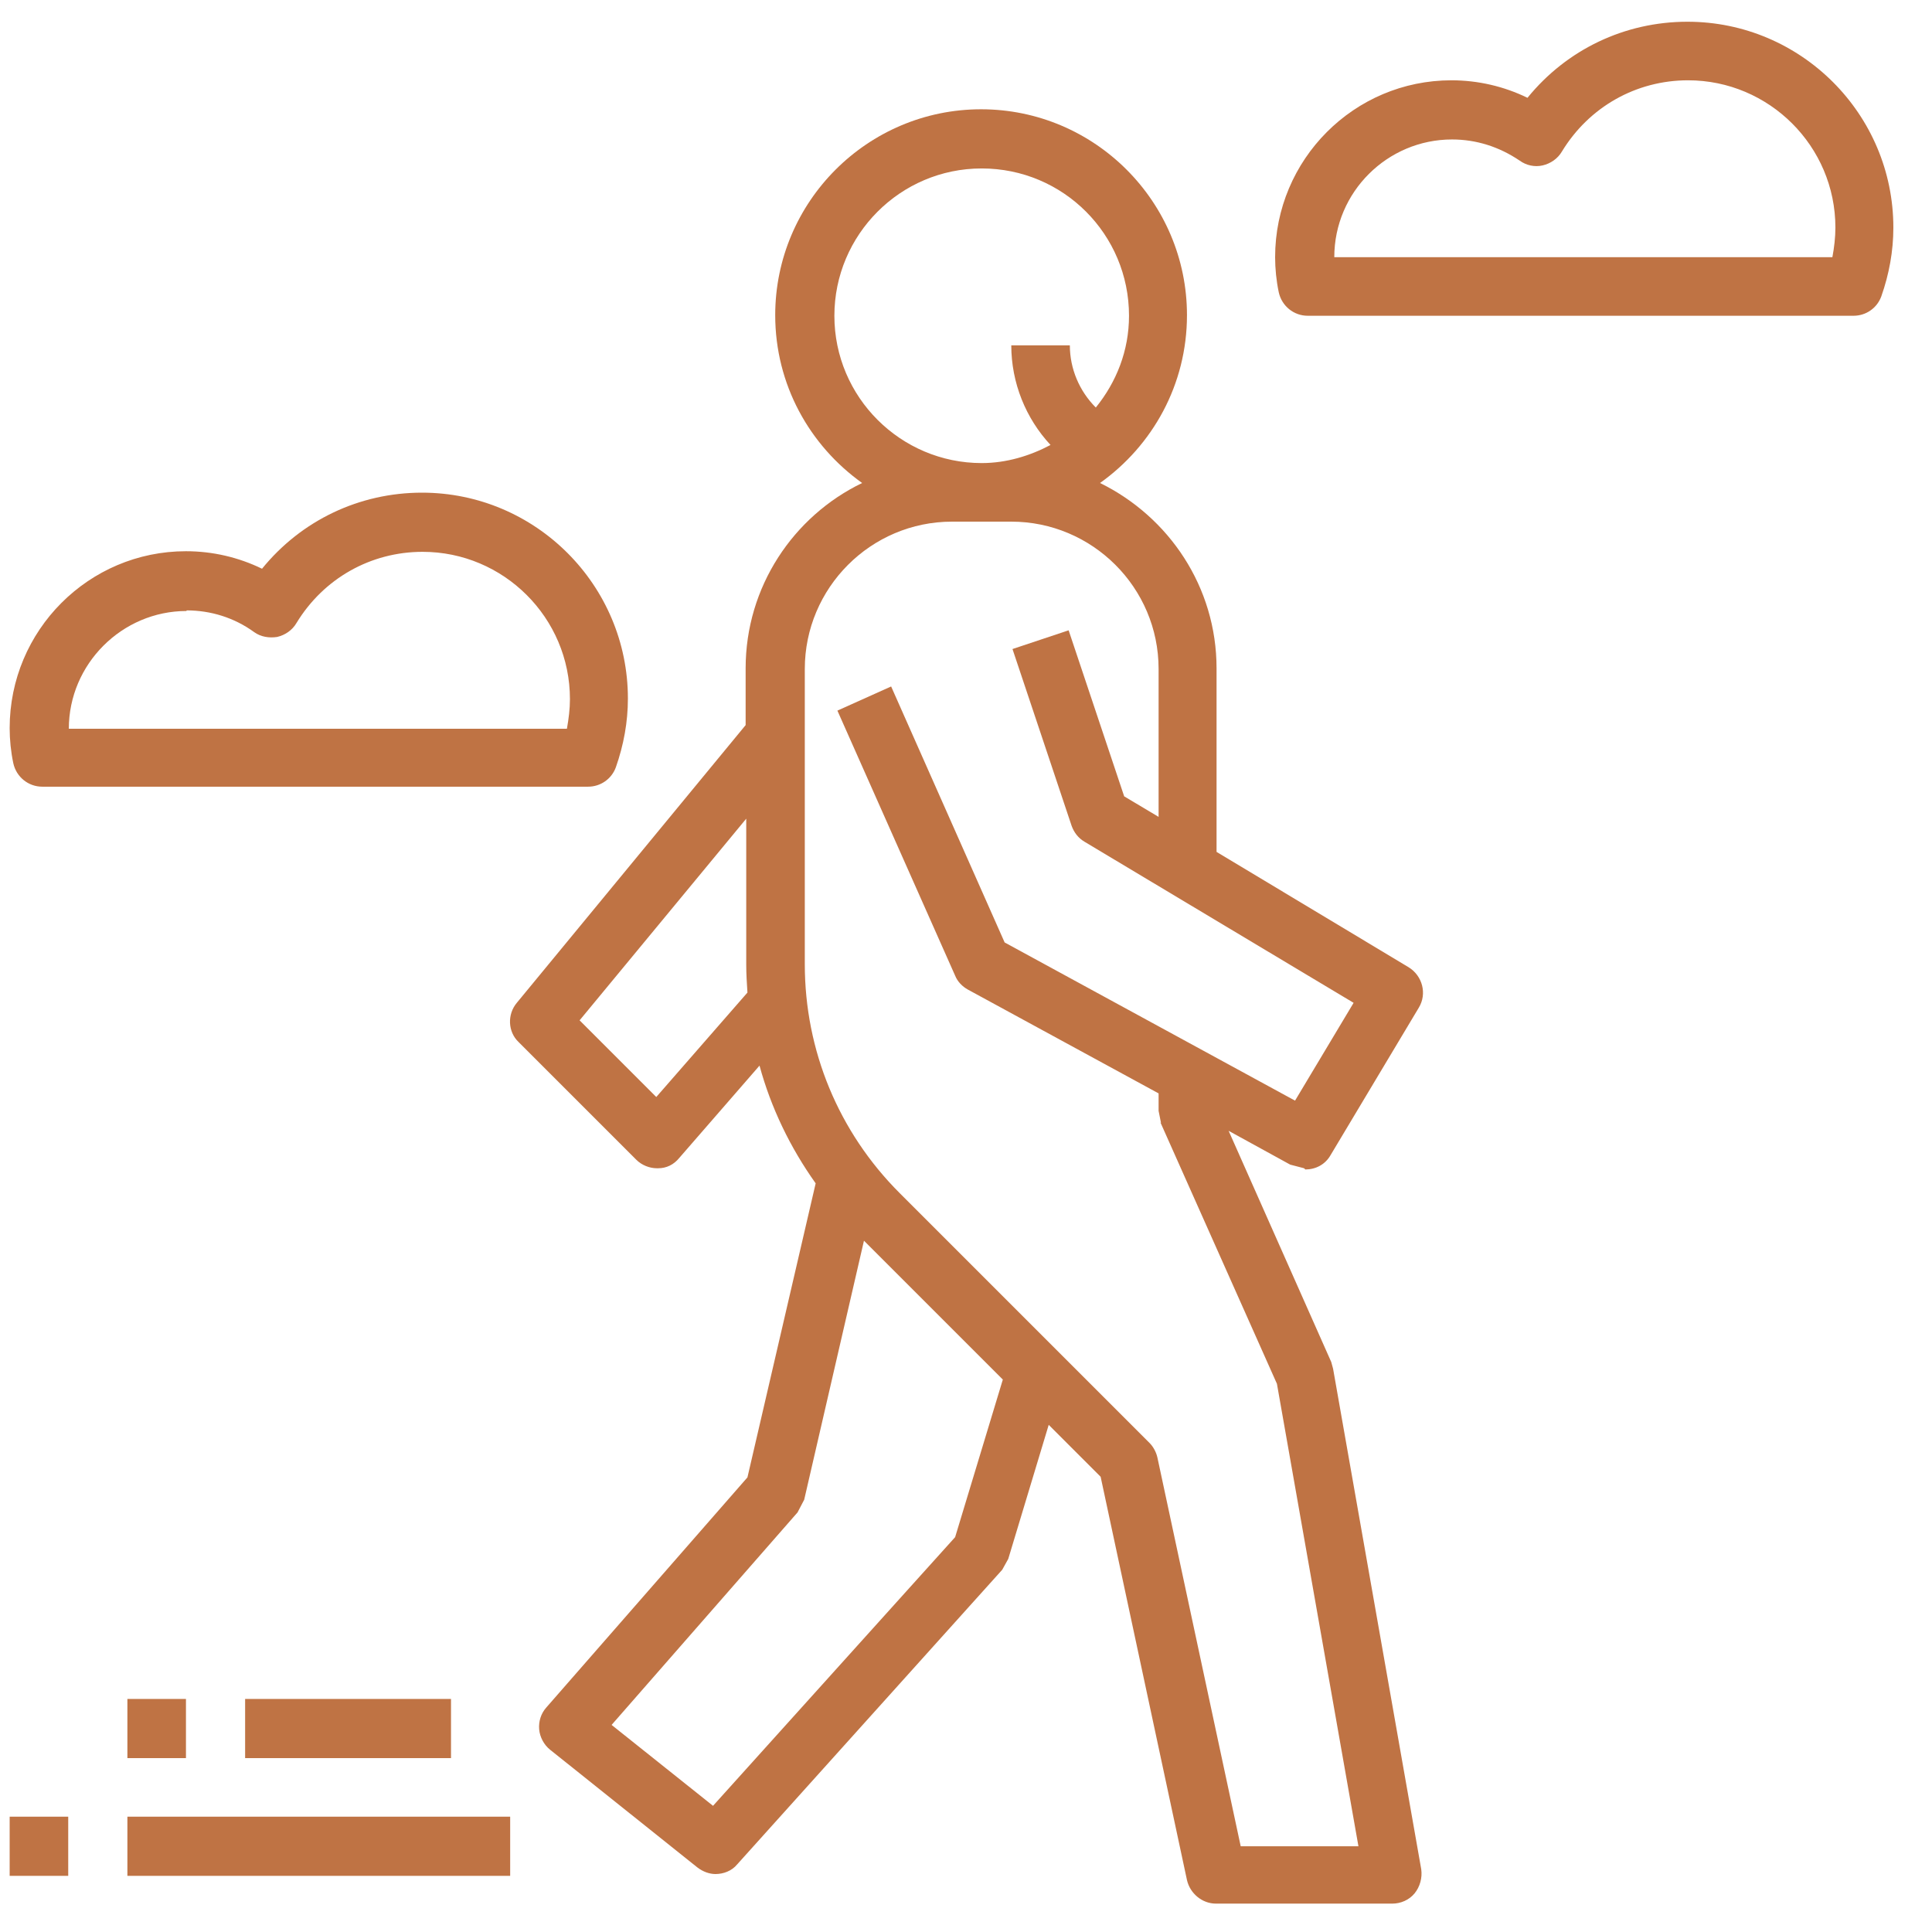 <svg width="32" height="32" viewBox="0 0 32 32" fill="none" xmlns="http://www.w3.org/2000/svg">
<path d="M19.22 18.59L21.15 22.92L22.5 30.58H20.55L19.17 24.14C19.15 24.05 19.1 23.96 19.04 23.9L14.9 19.76C13.89 18.75 13.33 17.4 13.33 15.97V11.08C13.33 9.74 14.42 8.64 15.77 8.64H16.75C18.09 8.64 19.19 9.73 19.19 11.08V13.53L18.62 13.19L17.7 10.44L16.77 10.75L17.75 13.68C17.79 13.79 17.86 13.88 17.96 13.94L22.42 16.61L21.45 18.23L16.64 15.61L14.76 11.37L13.87 11.77L15.82 16.16C15.86 16.26 15.94 16.34 16.03 16.39L19.19 18.11V18.4L19.23 18.6L19.22 18.59ZM15.82 25.46L11.81 29.91L10.13 28.57L13.21 25.05L13.32 24.84L14.31 20.55L16.61 22.85L15.82 25.46ZM10.87 18.17L9.6 16.9L12.36 13.56V15.98C12.36 16.13 12.37 16.29 12.38 16.44L10.87 18.17ZM13.82 5.23C13.82 3.89 14.91 2.79 16.26 2.79C17.61 2.79 18.7 3.88 18.7 5.23C18.7 5.81 18.49 6.33 18.15 6.75C17.88 6.48 17.72 6.11 17.72 5.72H16.75C16.75 6.34 16.99 6.93 17.4 7.37C17.06 7.55 16.67 7.67 16.26 7.67C14.92 7.67 13.82 6.58 13.82 5.23ZM21.62 19.37C21.79 19.37 21.95 19.29 22.04 19.13L23.5 16.69C23.64 16.46 23.56 16.16 23.33 16.02L20.15 14.11V11.07C20.15 9.72 19.36 8.56 18.22 8C19.09 7.38 19.66 6.37 19.66 5.22C19.66 3.34 18.13 1.81 16.25 1.81C14.37 1.81 12.84 3.34 12.84 5.22C12.84 6.37 13.41 7.38 14.28 8C13.14 8.55 12.35 9.72 12.35 11.07V12.01L8.56 16.61C8.4 16.8 8.41 17.09 8.59 17.26L10.54 19.21C10.63 19.3 10.76 19.35 10.88 19.35H10.9C11.04 19.35 11.16 19.29 11.25 19.18L12.58 17.65C12.77 18.35 13.09 19.01 13.51 19.6L12.38 24.47L9.05 28.28C8.96 28.38 8.92 28.51 8.93 28.64C8.94 28.77 9.01 28.9 9.11 28.98L11.55 30.93C11.64 31 11.75 31.04 11.85 31.04C11.98 31.04 12.12 30.99 12.21 30.88L16.6 26L16.7 25.82L17.37 23.6L18.23 24.46L19.66 31.14C19.71 31.36 19.91 31.53 20.14 31.53H23.06C23.2 31.53 23.34 31.47 23.43 31.36C23.52 31.25 23.56 31.1 23.54 30.96L22.08 22.67L22.05 22.56L20.35 18.73L21.37 19.29L21.6 19.35L21.62 19.37Z" fill="#BF7344"/>
<path d="M8.45 30.09H2.11V31.07H8.45V30.09Z" fill="#BF7344"/>
<path d="M1.13 30.09H0.16V31.07H1.13V30.09Z" fill="#BF7344"/>
<path d="M7.47 28.14H4.06V29.12H7.47V28.14Z" fill="#BF7344"/>
<path d="M3.08 28.14H2.11V29.12H3.08V28.14Z" fill="#BF7344"/>
<path d="M30.34 4.26H22.1C22.1 3.18 22.98 2.31 24.05 2.31C24.45 2.31 24.83 2.43 25.17 2.66C25.28 2.74 25.42 2.77 25.55 2.74C25.68 2.71 25.8 2.63 25.87 2.51C26.32 1.77 27.1 1.33 27.96 1.33C29.3 1.33 30.4 2.42 30.4 3.77C30.4 3.93 30.38 4.1 30.35 4.26H30.34ZM27.95 0.36C26.91 0.36 25.95 0.82 25.3 1.62C24.91 1.43 24.48 1.33 24.04 1.33C22.43 1.33 21.12 2.64 21.12 4.26C21.12 4.45 21.14 4.65 21.18 4.84C21.23 5.07 21.43 5.23 21.66 5.23H30.7C30.91 5.23 31.09 5.1 31.16 4.91C31.29 4.54 31.36 4.16 31.36 3.77C31.36 1.89 29.83 0.36 27.95 0.36Z" fill="#BF7344"/>
<path d="M3.09 10.11C3.49 10.11 3.88 10.23 4.21 10.47C4.32 10.55 4.46 10.57 4.59 10.55C4.72 10.52 4.84 10.44 4.91 10.32C5.36 9.58 6.14 9.14 7 9.14C8.34 9.14 9.44 10.23 9.44 11.58C9.44 11.74 9.42 11.9 9.39 12.07H1.14C1.14 11 2.02 10.12 3.09 10.12V10.11ZM0.7 13.03H9.74C9.95 13.03 10.13 12.9 10.2 12.71C10.33 12.34 10.4 11.96 10.4 11.57C10.4 9.69 8.87 8.16 6.99 8.16C5.95 8.16 4.99 8.62 4.34 9.42C3.95 9.23 3.52 9.13 3.08 9.13C1.47 9.13 0.16 10.44 0.16 12.06C0.16 12.25 0.18 12.45 0.22 12.64C0.27 12.87 0.47 13.03 0.7 13.03Z" fill="#BF7344"/>
</svg>
